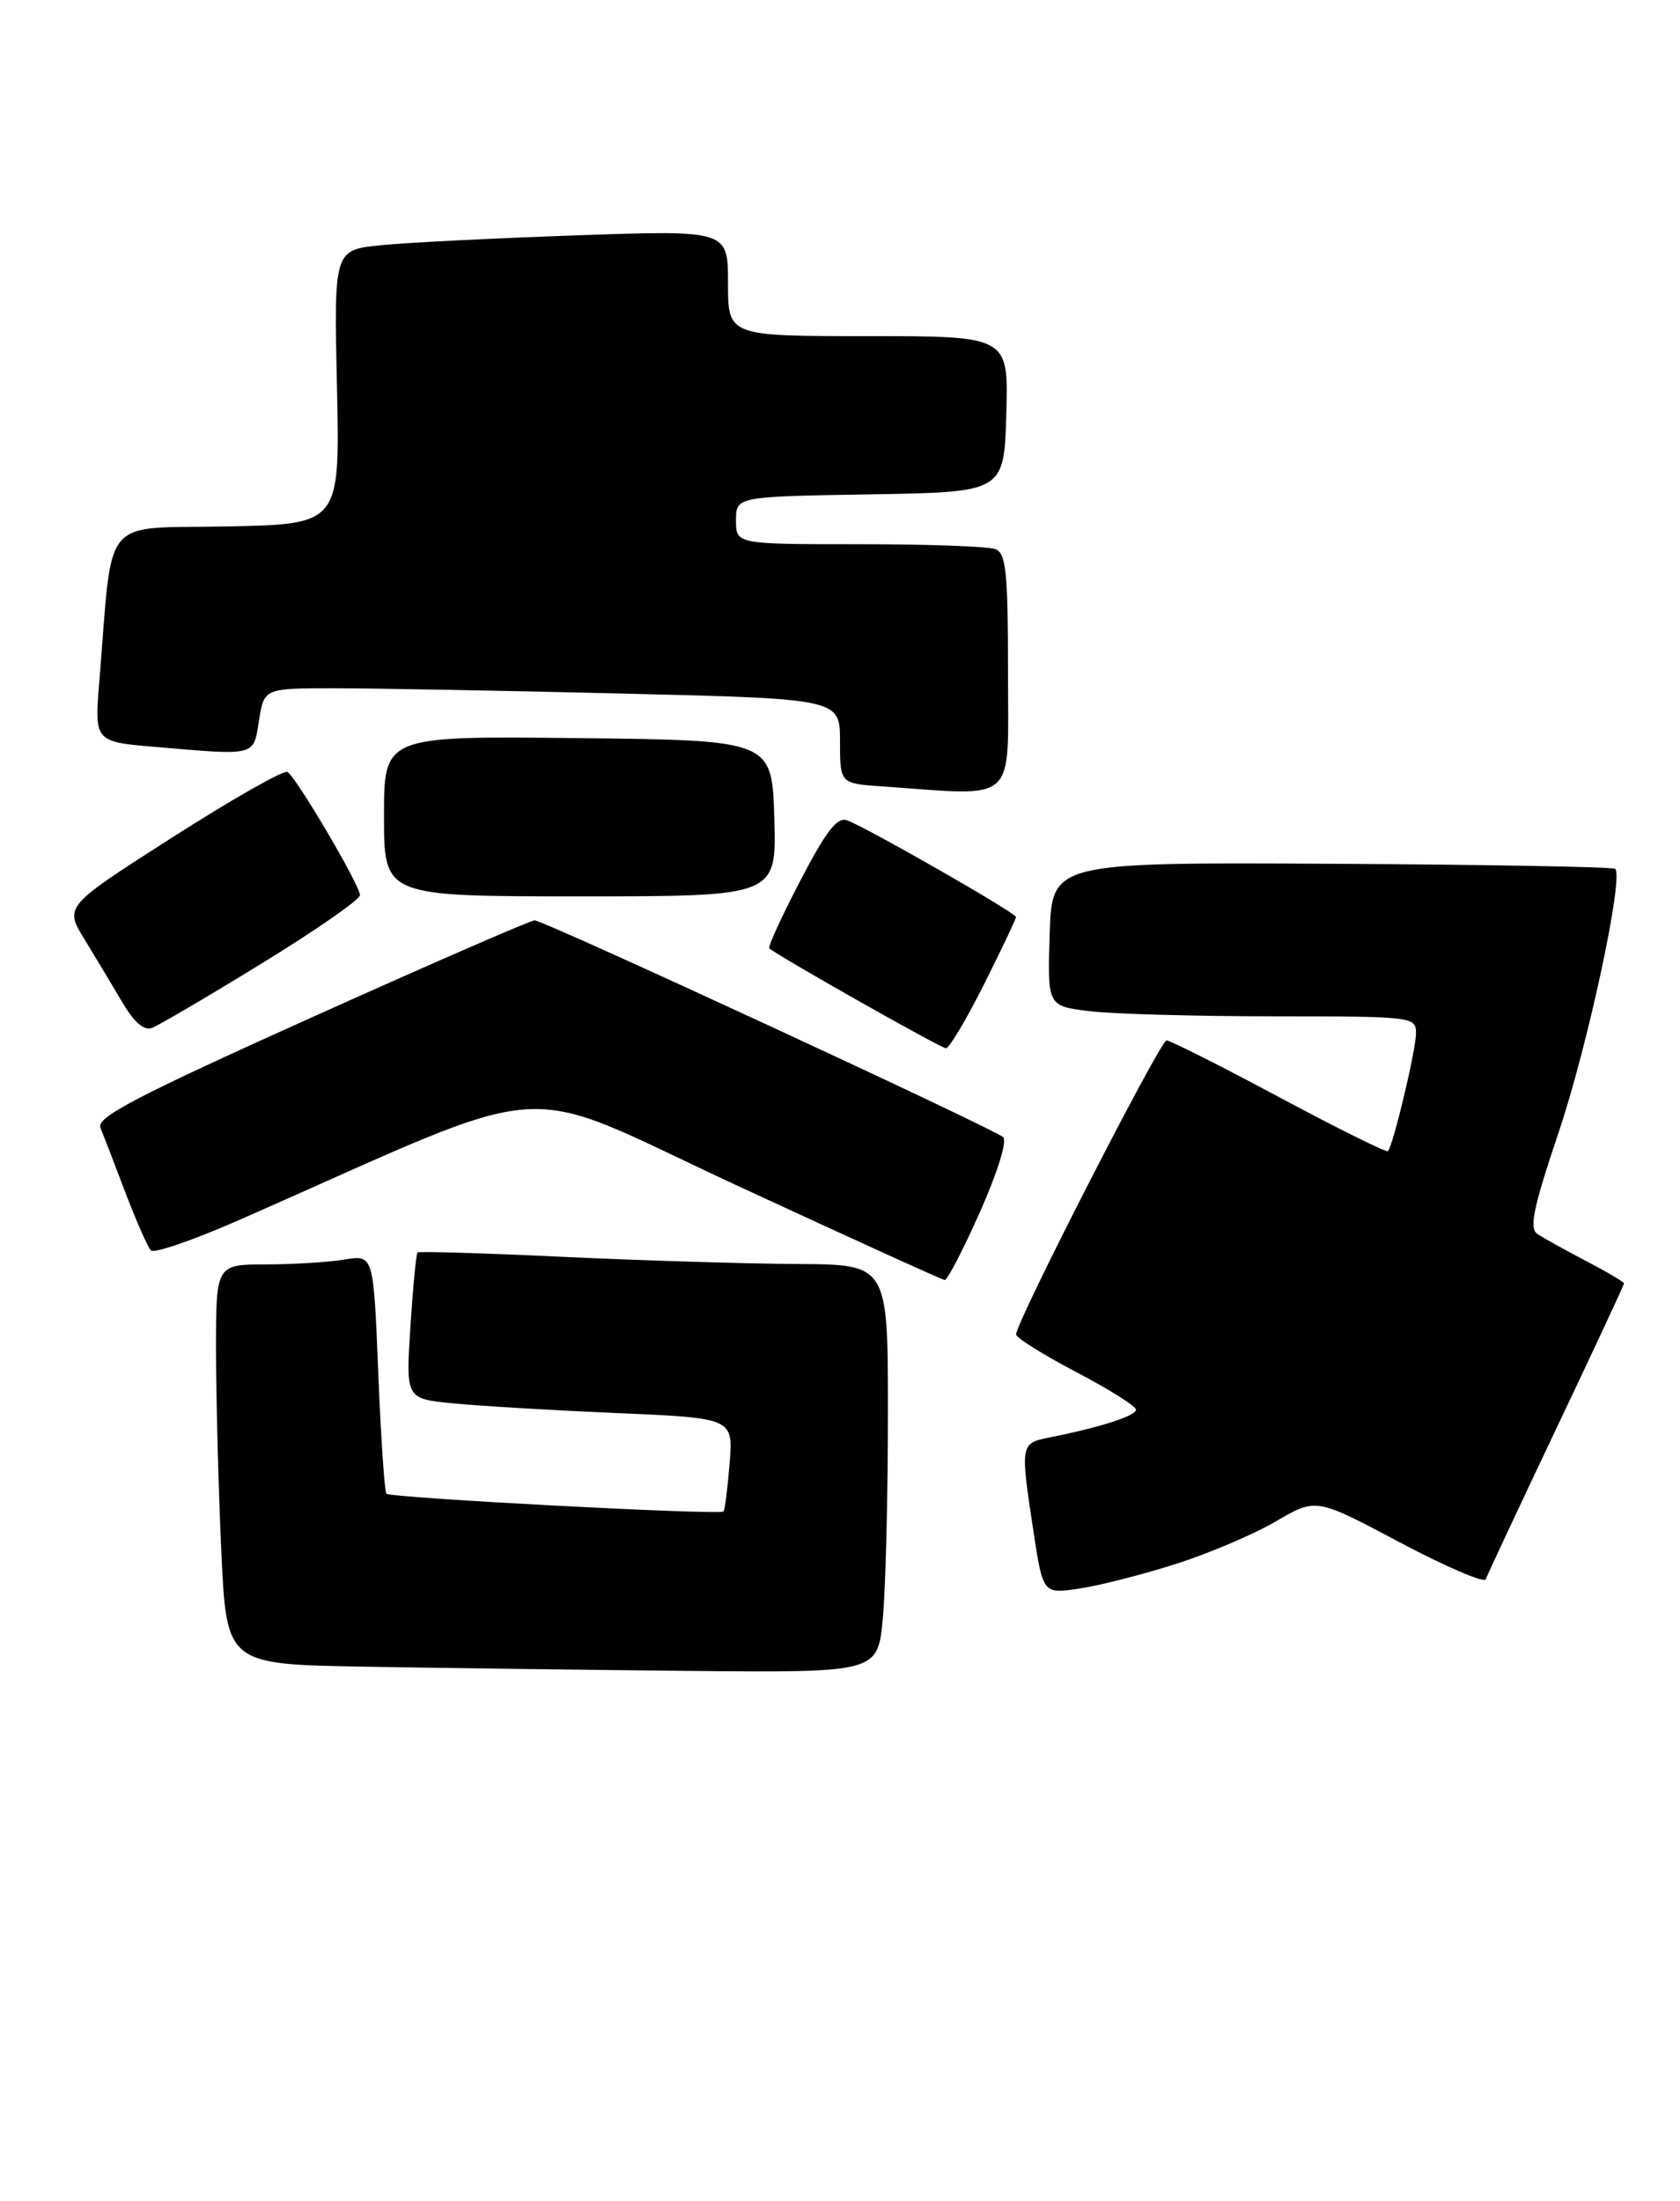<?xml version="1.0" encoding="UTF-8" standalone="no"?>
<!DOCTYPE svg PUBLIC "-//W3C//DTD SVG 1.1//EN" "http://www.w3.org/Graphics/SVG/1.1/DTD/svg11.dtd" >
<svg xmlns="http://www.w3.org/2000/svg" xmlns:xlink="http://www.w3.org/1999/xlink" version="1.1" viewBox="0 0 210 275">
 <g >
 <path fill="currentColor"
d=" M 110.35 202.25 C 110.70 198.54 110.99 187.06 110.99 176.75 C 111.00 158.00 111.00 158.00 99.75 157.94 C 93.56 157.91 80.40 157.51 70.50 157.05 C 60.60 156.58 52.36 156.34 52.19 156.49 C 52.02 156.65 51.62 160.83 51.30 165.78 C 50.72 174.77 50.72 174.77 56.61 175.35 C 59.85 175.67 69.06 176.22 77.07 176.56 C 91.65 177.19 91.65 177.19 91.20 182.85 C 90.95 185.96 90.61 188.66 90.44 188.86 C 90.00 189.34 48.84 187.17 48.30 186.64 C 48.07 186.40 47.61 179.59 47.28 171.50 C 46.69 156.79 46.69 156.79 43.09 157.38 C 41.12 157.71 36.69 157.98 33.25 157.99 C 27.00 158.00 27.00 158.00 27.00 168.75 C 27.01 174.66 27.30 185.90 27.66 193.73 C 28.31 207.95 28.31 207.95 45.40 208.25 C 54.81 208.42 73.12 208.65 86.11 208.78 C 109.71 209.00 109.71 209.00 110.35 202.25 Z  M 147.00 195.41 C 151.12 194.10 156.75 191.70 159.50 190.09 C 164.50 187.16 164.50 187.16 174.96 192.71 C 180.71 195.76 185.55 197.84 185.72 197.33 C 185.89 196.83 189.85 188.38 194.51 178.56 C 199.18 168.74 203.00 160.55 203.00 160.37 C 203.00 160.18 200.86 158.92 198.25 157.56 C 195.64 156.19 192.91 154.68 192.18 154.19 C 191.12 153.47 191.66 150.90 194.86 141.40 C 198.50 130.55 202.98 109.65 201.90 108.56 C 201.65 108.32 185.71 108.03 166.47 107.93 C 131.50 107.75 131.50 107.75 131.21 116.73 C 130.93 125.71 130.93 125.71 136.21 126.35 C 139.12 126.70 149.49 126.99 159.25 126.99 C 176.63 127.00 177.00 127.04 177.00 129.11 C 177.00 131.18 174.14 143.18 173.49 143.84 C 173.30 144.03 167.18 140.99 159.89 137.09 C 152.60 133.19 146.27 130.00 145.82 130.00 C 145.03 130.00 126.99 165.23 127.01 166.74 C 127.02 167.16 130.39 169.27 134.51 171.43 C 138.63 173.59 142.00 175.71 142.00 176.14 C 142.00 176.91 137.52 178.35 131.20 179.61 C 127.53 180.34 127.52 180.42 129.18 191.34 C 130.37 199.17 130.37 199.17 134.94 198.49 C 137.45 198.11 142.88 196.73 147.00 195.41 Z  M 122.49 151.45 C 124.68 146.53 125.92 142.56 125.40 142.09 C 124.18 141.00 67.98 115.00 66.83 115.00 C 66.32 115.00 53.76 120.47 38.91 127.15 C 17.04 136.99 12.03 139.61 12.55 140.90 C 12.91 141.78 14.32 145.43 15.67 149.00 C 17.03 152.57 18.47 155.83 18.87 156.24 C 19.26 156.65 24.29 154.91 30.04 152.38 C 70.64 134.51 63.75 134.98 92.06 148.10 C 106.05 154.58 117.77 159.91 118.09 159.94 C 118.42 159.97 120.40 156.15 122.49 151.45 Z  M 122.99 123.02 C 125.19 118.63 127.00 114.83 127.00 114.58 C 127.00 114.07 108.48 103.47 105.89 102.50 C 104.66 102.04 103.28 103.81 100.05 110.02 C 97.72 114.49 95.97 118.30 96.16 118.49 C 97.00 119.32 117.58 130.96 118.24 130.98 C 118.65 130.99 120.78 127.41 122.99 123.02 Z  M 32.75 120.36 C 39.49 116.23 45.00 112.40 45.00 111.85 C 45.00 110.63 37.07 97.16 35.94 96.46 C 35.49 96.18 29.03 99.85 21.58 104.61 C 8.04 113.26 8.04 113.26 10.57 117.38 C 11.96 119.65 14.08 123.19 15.30 125.25 C 16.76 127.74 18.00 128.81 19.00 128.44 C 19.82 128.13 26.01 124.50 32.75 120.36 Z  M 96.79 102.25 C 96.50 92.50 96.50 92.50 72.25 92.23 C 48.00 91.96 48.00 91.96 48.00 101.98 C 48.00 112.00 48.00 112.00 72.54 112.00 C 97.07 112.00 97.07 112.00 96.79 102.25 Z  M 126.00 84.11 C 126.00 71.45 125.76 69.12 124.42 68.61 C 123.55 68.27 115.90 68.00 107.42 68.00 C 92.00 68.00 92.00 68.00 92.00 65.02 C 92.00 62.05 92.00 62.05 108.75 61.77 C 125.50 61.50 125.50 61.50 125.79 51.75 C 126.07 42.00 126.07 42.00 108.54 42.00 C 91.00 42.00 91.00 42.00 91.00 35.38 C 91.00 28.76 91.00 28.76 72.25 29.40 C 61.94 29.76 50.85 30.31 47.62 30.64 C 41.74 31.23 41.74 31.23 42.12 48.36 C 42.50 65.50 42.50 65.50 28.35 65.78 C 12.45 66.09 14.14 64.04 12.42 85.09 C 11.79 92.69 11.79 92.69 19.55 93.34 C 32.13 94.41 31.66 94.53 32.38 90.00 C 33.02 86.00 33.02 86.00 41.85 86.00 C 46.70 86.00 62.90 86.30 77.84 86.66 C 105.00 87.32 105.00 87.32 105.00 92.61 C 105.00 97.90 105.00 97.90 110.25 98.26 C 127.37 99.46 126.00 100.69 126.00 84.11 Z "/>
</g>
</svg>